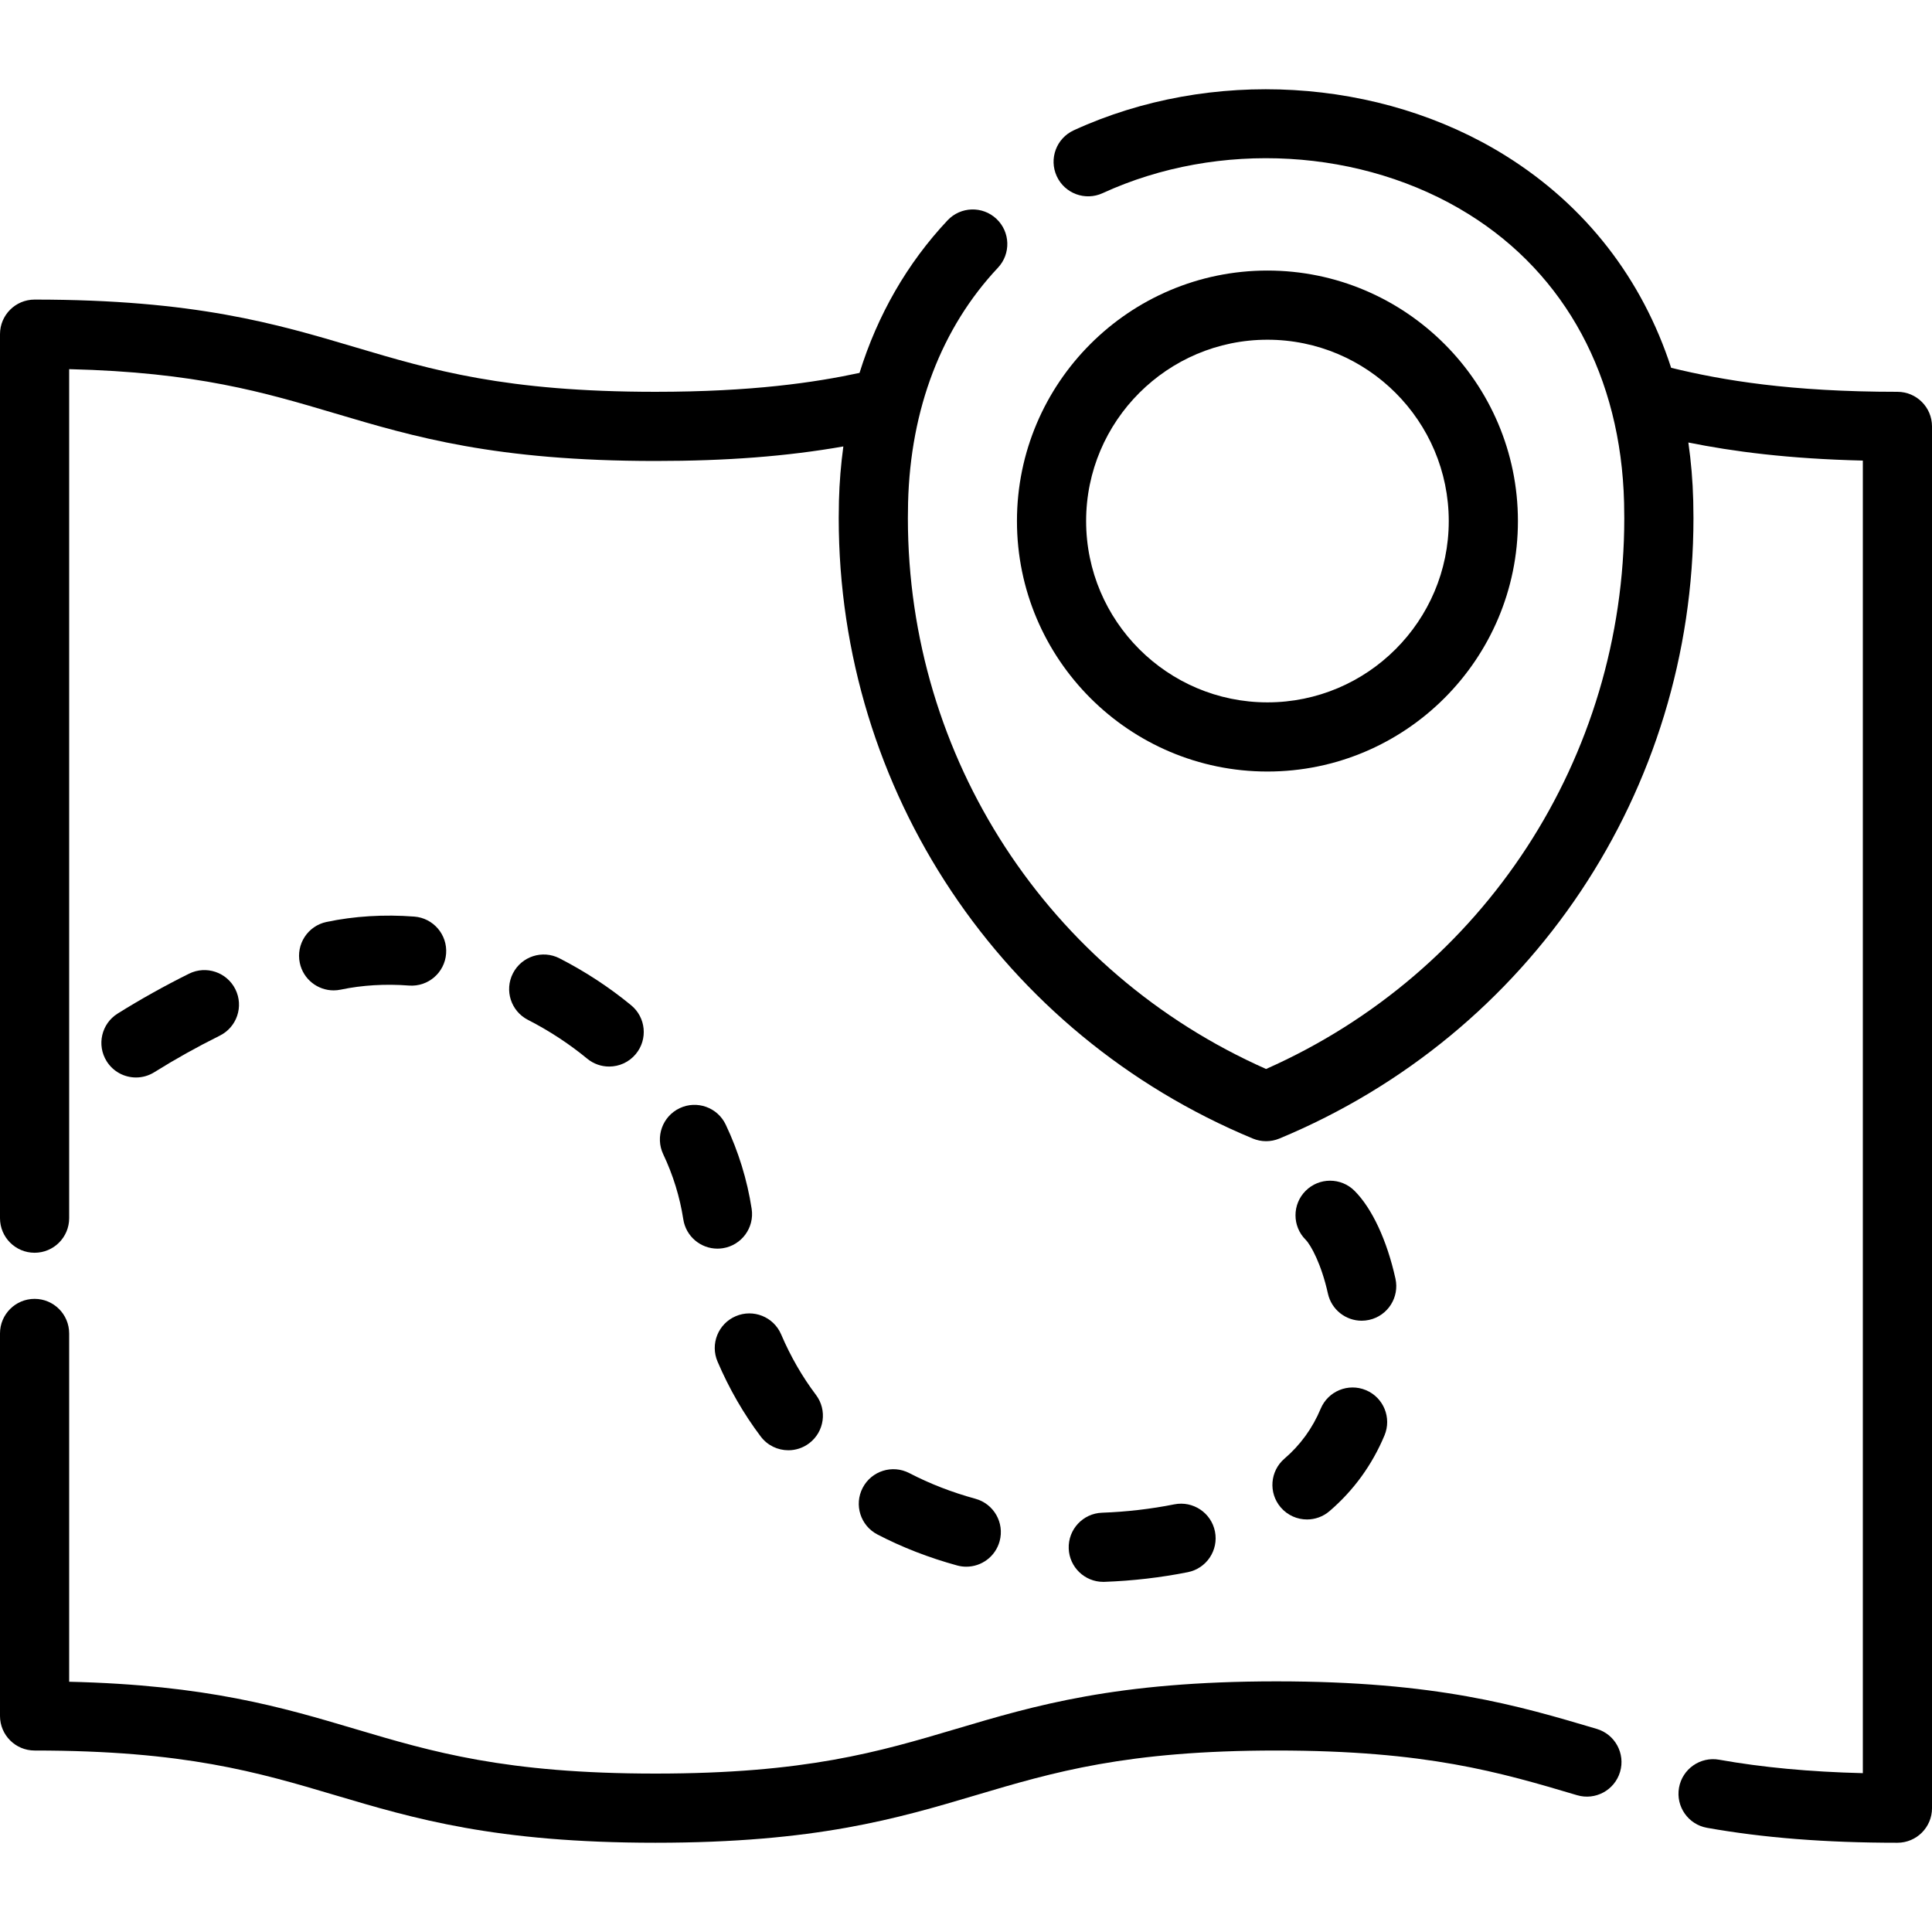 <?xml version="1.0" encoding="iso-8859-1"?>
<!-- Generator: Adobe Illustrator 19.0.0, SVG Export Plug-In . SVG Version: 6.00 Build 0)  -->
<svg version="1.1" id="Layer_1" xmlns="http://www.w3.org/2000/svg" xmlns:xlink="http://www.w3.org/1999/xlink" x="0px" y="0px"
	 viewBox="0 0 512.001 512.001" style="enable-background:new 0 0 512.001 512.001;" xml:space="preserve">
<g>
	<g>
		<path d="M423.156,458.176c-20.852-6.193-42.415-12.598-84.882-12.598c-42.469,0-64.031,6.404-84.883,12.598
			c-20.501,6.089-39.866,11.841-79.678,11.841c-39.805,0-59.166-5.752-79.664-11.84c-19.297-5.732-39.2-11.645-75.72-12.495v-92.304
			c0-5.061-4.103-9.165-9.165-9.165c-5.061,0-9.165,4.103-9.165,9.165v101.365c0,5.061,4.103,9.165,9.165,9.165
			c39.805,0,59.166,5.752,79.664,11.84c20.853,6.194,42.414,12.6,84.884,12.6c42.476,0,64.042-6.406,84.897-12.6
			c20.498-6.088,39.86-11.84,79.664-11.84c39.803,0,59.165,5.751,79.662,11.838l0.004,0.001c4.855,1.443,9.954-1.325,11.394-6.176
			C430.775,464.719,428.009,459.616,423.156,458.176z"/>
	</g>
</g>
<g>
	<g>
		<path d="M335.885,71.7c-36.602,0-66.38,29.779-66.38,66.382c0,36.603,29.778,66.382,66.38,66.382
			c36.603,0,66.382-29.779,66.382-66.382C402.267,101.479,372.488,71.7,335.885,71.7z M335.885,186.135
			c-26.496,0-48.051-21.557-48.051-48.052c0-26.496,21.557-48.052,48.051-48.052c26.497,0,48.052,21.557,48.052,48.052
			C383.938,164.579,362.381,186.135,335.885,186.135z"/>
	</g>
</g>
<g>
	<g>
		<path d="M199.197,320.344c-1.18-7.669-3.492-15.173-6.871-22.304c-2.167-4.574-7.631-6.525-12.206-4.359
			c-4.574,2.167-6.525,7.632-4.359,12.206c2.62,5.529,4.409,11.331,5.32,17.247c0.698,4.53,4.601,7.77,9.046,7.77
			c0.463,0,0.934-0.035,1.406-0.108C196.537,330.027,199.967,325.347,199.197,320.344z"/>
	</g>
</g>
<g>
	<g>
		<path d="M216.231,369.649c-3.629-4.807-6.731-10.197-9.22-16.021c-1.991-4.654-7.377-6.814-12.03-4.824
			c-4.656,1.989-6.815,7.375-4.826,12.029c3.072,7.186,6.924,13.868,11.446,19.859c1.802,2.388,4.544,3.644,7.322,3.644
			c1.922,0,3.861-0.604,5.515-1.851C218.479,379.434,219.281,373.687,216.231,369.649z"/>
	</g>
</g>
<g>
	<g>
		<path d="M167.263,266.408c-5.804-4.778-12.196-8.964-18.998-12.446c-4.505-2.306-10.027-0.524-12.333,3.982
			c-2.306,4.507-0.523,10.027,3.982,12.333c5.63,2.883,10.913,6.342,15.702,10.283c1.706,1.404,3.767,2.088,5.818,2.088
			c2.646,0,5.27-1.14,7.081-3.341C171.731,275.4,171.171,269.624,167.263,266.408z"/>
	</g>
</g>
<g>
	<g>
		<path d="M62.381,262.176c-2.248-4.533-7.748-6.387-12.283-4.136c-6.481,3.215-12.846,6.771-18.922,10.566
			c-4.293,2.682-5.598,8.336-2.916,12.628c1.739,2.784,4.725,4.311,7.781,4.311c1.658,0,3.337-0.45,4.848-1.394
			c5.57-3.48,11.408-6.74,17.355-9.691C62.778,272.21,64.631,266.711,62.381,262.176z"/>
	</g>
</g>
<g>
	<g>
		<path d="M109.778,242.904c-8.009-0.609-15.889-0.125-23.247,1.422c-4.953,1.041-8.124,5.901-7.082,10.855
			c0.908,4.316,4.717,7.279,8.959,7.279c0.626,0,1.26-0.065,1.895-0.198c5.666-1.191,11.799-1.559,18.087-1.081
			c5.053,0.379,9.448-3.398,9.832-8.445C118.607,247.689,114.825,243.287,109.778,242.904z"/>
	</g>
</g>
<g>
	<g>
		<path d="M258.493,397.187c-6.237-1.708-12.128-3.996-17.511-6.797c-4.491-2.336-10.023-0.59-12.36,3.898
			c-2.338,4.49-0.591,10.024,3.898,12.36c6.534,3.402,13.643,6.165,21.131,8.216c0.81,0.222,1.625,0.329,2.426,0.329
			c4.028,0,7.718-2.674,8.833-6.746C266.249,403.565,263.375,398.524,258.493,397.187z"/>
	</g>
</g>
<g>
	<g>
		<path d="M361.988,368.407c-4.672-1.953-10.038,0.248-11.991,4.917c-2.165,5.174-5.395,9.625-9.597,13.229
			c-3.842,3.296-4.285,9.08-0.991,12.923c1.812,2.114,4.38,3.199,6.961,3.199c2.112,0,4.233-0.726,5.962-2.208
			c6.391-5.482,11.295-12.234,14.573-20.069C368.859,375.729,366.657,370.36,361.988,368.407z"/>
	</g>
</g>
<g>
	<g>
		<path d="M369.811,338.857c-2.245-10.145-6.197-18.628-10.844-23.275c-3.58-3.579-9.382-3.579-12.961,0s-3.579,9.382,0,12.96
			c1.366,1.365,4.177,6.447,5.908,14.274c0.946,4.276,4.735,7.188,8.94,7.188c0.655,0,1.321-0.071,1.988-0.219
			C367.783,348.691,370.904,343.799,369.811,338.857z"/>
	</g>
</g>
<g>
	<g>
		<path d="M321.98,405.869c-0.989-4.965-5.815-8.187-10.776-7.201c-6.227,1.239-12.67,1.986-19.153,2.219
			c-5.059,0.182-9.012,4.43-8.83,9.489c0.178,4.945,4.244,8.835,9.152,8.835c0.11,0,0.222-0.003,0.335-0.006
			c7.459-0.269,14.886-1.129,22.072-2.559C319.745,415.657,322.967,410.832,321.98,405.869z"/>
	</g>
</g>
<g>
	<g>
		<path d="M502.835,103.834c-28.332,0-46.34-3.04-59.965-6.36c-7.671-23.601-22.651-42.987-43.907-56.238
			c-33.238-20.722-78.149-23.35-114.414-6.7c-4.599,2.113-6.616,7.553-4.504,12.152c2.112,4.599,7.549,6.617,12.152,4.505
			c30.814-14.15,68.915-11.953,97.069,5.598c25.679,16.008,40.288,43.136,41.133,76.386c0.035,1.378,0.054,2.76,0.054,4.147
			c0,63.47-37.129,120.348-94.928,145.97c-57.797-25.621-94.926-82.499-94.926-145.97c0-1.387,0.017-2.769,0.052-4.147
			c0.632-24.801,8.867-46.319,23.815-62.228c3.465-3.689,3.285-9.488-0.403-12.955c-3.69-3.467-9.49-3.283-12.955,0.403
			c-10.71,11.4-18.543,25.077-23.325,40.428c-11.796,2.532-28.418,5.009-54.072,5.009c-39.805,0-59.166-5.752-79.664-11.84
			c-20.85-6.195-42.413-12.6-84.882-12.6C4.103,79.395,0,83.498,0,88.559v234.27c0,5.061,4.103,9.165,9.165,9.165
			s9.165-4.103,9.165-9.165V97.83c33.742,0.815,51.641,6.131,70.5,11.733c20.853,6.194,42.414,12.6,84.885,12.6
			c18.83,0,34.713-1.212,49.781-3.849c-0.634,4.691-1.04,9.487-1.165,14.396c-0.039,1.532-0.059,3.071-0.059,4.613
			c0,72.179,43.075,136.711,109.74,164.406c1.125,0.467,2.319,0.701,3.516,0.701s2.39-0.233,3.516-0.701
			c66.665-27.694,109.742-92.228,109.742-164.406c0-1.542-0.021-3.081-0.059-4.613c-0.134-5.279-0.574-10.428-1.293-15.441
			c11.782,2.378,26.466,4.325,46.239,4.789v347.85c-14.099-0.348-26.628-1.525-38.086-3.566c-4.976-0.885-9.741,2.433-10.63,7.415
			c-0.888,4.983,2.432,9.743,7.415,10.631c14.954,2.665,31.463,3.96,50.466,3.96c5.063,0,9.165-4.103,9.165-9.165V112.999
			C512,107.936,507.898,103.834,502.835,103.834z"/>
	</g>
</g>
<g>
</g>
<g>
</g>
<g>
</g>
<g>
</g>
<g>
</g>
<g>
</g>
<g>
</g>
<g>
</g>
<g>
</g>
<g>
</g>
<g>
</g>
<g>
</g>
<g>
</g>
<g>
</g>
<g>
</g>
</svg>

